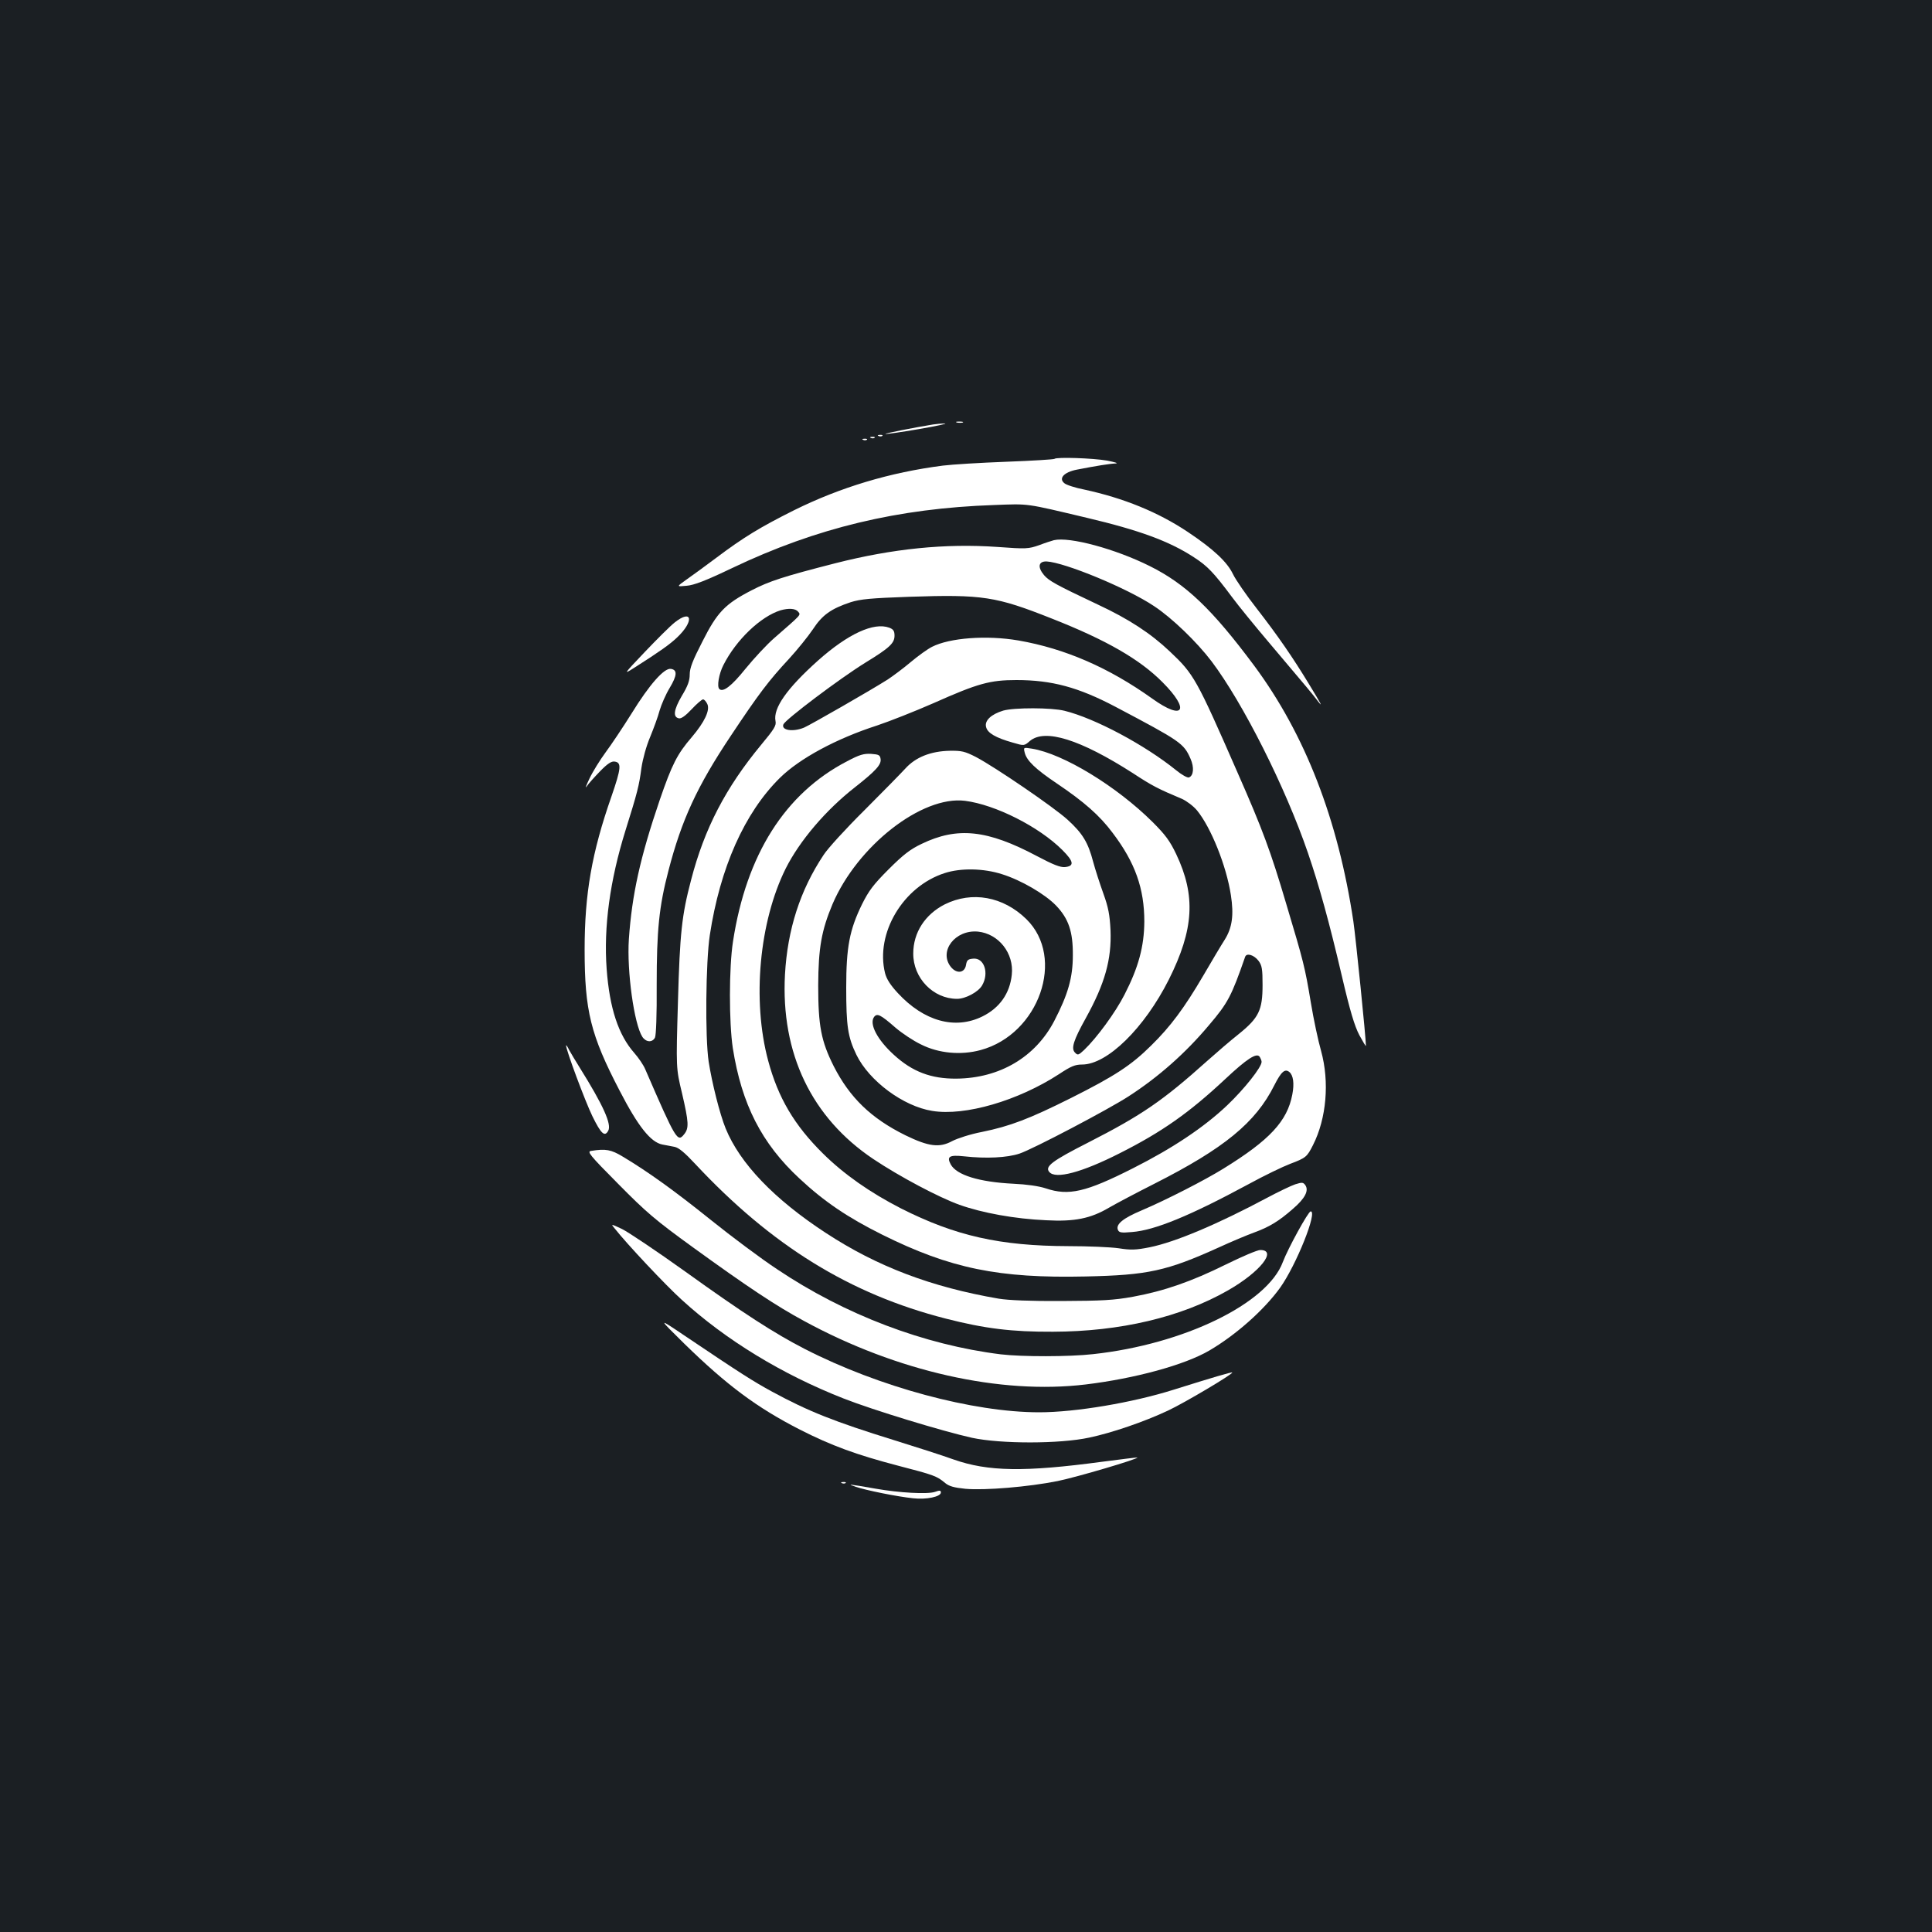 <?xml version="1.0" standalone="no"?>
<!DOCTYPE svg PUBLIC "-//W3C//DTD SVG 20010904//EN"
 "http://www.w3.org/TR/2001/REC-SVG-20010904/DTD/svg10.dtd">
<svg version="1.0" xmlns="http://www.w3.org/2000/svg"
 width="1000pt" height="1000pt" viewBox="0 0 1000 1000"
 preserveAspectRatio="xMidYMid meet">
<rect width="100%" height="100%" fill="#1b1f23"/>
<g transform="translate(0,1000) scale(0.1,-0.1)"
fill="#ffffff" stroke="none">
<path d="M4953 7813 c9 -2 23 -2 30 0 6 3 -1 5 -18 5 -16 0 -22 -2 -12 -5z"/>
<path d="M4830 7803 c-99 -16 -250 -46 -247 -49 2 -2 80 9 173 25 93 16 153
29 134 29 -19 0 -46 -3 -60 -5z"/>
<path d="M4548 7743 c7 -3 16 -2 19 1 4 3 -2 6 -13 5 -11 0 -14 -3 -6 -6z"/>
<path d="M4508 7733 c7 -3 16 -2 19 1 4 3 -2 6 -13 5 -11 0 -14 -3 -6 -6z"/>
<path d="M4468 7723 c7 -3 16 -2 19 1 4 3 -2 6 -13 5 -11 0 -14 -3 -6 -6z"/>
<path d="M5458 7625 c-3 -3 -115 -10 -249 -15 -134 -5 -282 -14 -329 -20 -273
-35 -530 -112 -770 -231 -176 -88 -263 -141 -405 -248 -55 -41 -123 -91 -152
-111 -52 -37 -52 -37 0 -32 39 3 99 26 237 92 436 208 858 309 1355 326 185 7
159 10 480 -66 271 -64 427 -121 554 -204 70 -45 103 -79 199 -208 31 -42 115
-145 187 -230 203 -240 229 -271 253 -303 31 -40 25 -27 -42 83 -85 140 -163
253 -271 392 -54 69 -109 149 -123 178 -30 63 -100 129 -233 218 -154 103
-333 176 -537 220 -46 9 -93 24 -103 33 -31 25 -2 57 64 70 103 20 171 31 201
32 17 1 -3 7 -44 15 -75 13 -262 19 -272 9z"/>
<path d="M5455 7204 c-11 -3 -46 -14 -77 -26 -55 -19 -66 -20 -215 -9 -271 19
-543 -9 -838 -84 -270 -69 -343 -93 -434 -140 -138 -71 -179 -114 -255 -265
-51 -99 -66 -138 -66 -171 0 -32 -10 -60 -41 -111 -42 -72 -47 -110 -15 -116
12 -3 35 14 66 47 26 28 53 51 59 51 6 0 16 -11 22 -24 15 -32 -14 -93 -80
-171 -76 -88 -103 -142 -166 -325 -102 -299 -144 -491 -160 -721 -11 -165 27
-440 70 -506 19 -28 51 -30 65 -4 6 12 10 117 9 273 0 282 12 405 61 592 68
262 148 436 323 698 145 218 196 285 301 398 43 47 98 115 123 152 49 75 94
107 196 141 51 16 104 21 302 28 382 13 450 2 740 -113 282 -111 455 -211 572
-329 145 -145 110 -202 -53 -85 -224 160 -451 259 -693 301 -163 28 -355 14
-447 -33 -22 -11 -71 -46 -109 -78 -39 -33 -93 -73 -120 -91 -95 -60 -399
-234 -433 -249 -58 -24 -120 -14 -107 17 12 26 290 236 424 319 126 77 151
101 151 140 0 24 -6 33 -27 41 -80 30 -214 -32 -369 -170 -162 -145 -233 -247
-220 -313 5 -23 -6 -41 -75 -124 -182 -220 -293 -432 -362 -699 -48 -182 -58
-273 -68 -632 -10 -342 -10 -342 21 -471 35 -151 37 -181 11 -213 -34 -43 -42
-31 -201 336 -9 22 -35 60 -57 85 -82 93 -128 231 -143 435 -16 217 17 458 97
715 62 198 71 233 83 325 7 47 25 113 45 160 18 44 41 106 49 137 9 31 32 84
52 117 39 65 41 94 6 99 -34 5 -110 -80 -203 -231 -45 -72 -106 -163 -135
-202 -28 -38 -66 -99 -83 -135 -17 -36 -24 -54 -14 -40 9 14 41 49 69 78 39
40 59 53 76 50 36 -5 33 -35 -17 -180 -102 -291 -139 -505 -139 -793 0 -317
31 -442 181 -730 96 -186 161 -267 221 -279 18 -3 46 -9 63 -12 22 -4 53 -30
107 -88 396 -424 801 -674 1297 -801 203 -52 343 -69 555 -68 348 1 663 75
906 214 166 95 257 209 167 209 -15 0 -95 -34 -178 -75 -178 -88 -318 -137
-481 -167 -100 -18 -159 -21 -369 -22 -162 -1 -276 4 -325 12 -350 60 -631
167 -895 340 -268 175 -445 360 -519 541 -31 76 -71 237 -88 346 -19 126 -15
518 6 655 53 348 179 632 362 813 102 101 293 204 504 272 63 21 195 73 293
116 229 102 291 119 428 119 183 0 320 -37 512 -138 337 -178 354 -189 389
-269 20 -45 16 -88 -8 -97 -8 -3 -38 14 -66 37 -162 131 -420 269 -578 308
-68 17 -261 17 -317 1 -63 -19 -98 -52 -89 -85 7 -31 50 -56 139 -81 58 -17
58 -17 88 9 78 65 260 8 533 -167 99 -65 130 -81 254 -133 24 -11 59 -37 78
-60 72 -88 152 -287 175 -438 16 -103 7 -169 -32 -231 -18 -28 -68 -112 -111
-186 -98 -167 -169 -263 -270 -362 -103 -102 -187 -157 -414 -271 -216 -108
-315 -146 -462 -176 -58 -11 -126 -33 -153 -47 -66 -36 -122 -29 -243 30 -178
88 -288 195 -371 358 -65 130 -80 208 -80 418 1 194 17 284 74 420 129 302
463 563 686 535 157 -20 383 -134 504 -255 59 -59 63 -83 13 -88 -24 -2 -60
12 -145 57 -256 136 -411 153 -597 63 -59 -28 -95 -56 -171 -132 -78 -78 -102
-110 -137 -180 -65 -133 -82 -222 -82 -432 0 -199 8 -255 53 -348 66 -135 242
-266 392 -290 170 -28 445 53 656 190 62 41 83 50 120 50 130 0 322 188 449
440 130 260 140 434 38 649 -33 69 -56 100 -122 166 -186 185 -463 354 -625
380 -44 7 -44 7 -37 -21 10 -41 56 -85 166 -159 141 -95 222 -166 289 -256
117 -154 164 -289 164 -459 -1 -129 -30 -237 -103 -379 -47 -92 -143 -223
-209 -286 -29 -27 -33 -28 -47 -13 -21 21 -8 63 56 178 99 179 134 304 128
455 -4 80 -11 118 -37 190 -18 50 -42 124 -53 165 -26 99 -54 146 -132 217
-71 65 -376 273 -475 325 -57 29 -74 33 -135 32 -98 -2 -177 -33 -230 -92 -23
-25 -118 -122 -212 -216 -95 -94 -190 -198 -211 -231 -122 -183 -187 -387
-200 -619 -22 -409 138 -741 457 -955 136 -91 340 -199 446 -237 118 -42 287
-73 449 -80 147 -8 230 9 325 65 36 21 142 77 235 124 361 183 524 316 621
510 36 71 55 87 78 68 20 -17 26 -59 15 -116 -26 -138 -117 -236 -357 -384
-95 -59 -296 -162 -423 -216 -95 -40 -134 -71 -123 -100 6 -15 16 -17 73 -12
118 9 300 84 602 247 82 45 180 92 217 106 82 31 87 36 118 97 70 138 86 327
42 487 -15 52 -39 165 -53 250 -31 186 -37 209 -127 510 -81 274 -123 387
-252 680 -214 489 -226 510 -351 628 -98 93 -212 168 -373 243 -216 102 -252
122 -278 152 -35 42 -29 72 13 71 94 -5 417 -138 556 -231 93 -61 223 -187
298 -286 163 -216 382 -651 499 -992 58 -170 109 -353 175 -635 43 -184 66
-260 91 -308 19 -35 34 -60 34 -55 0 40 -53 563 -65 644 -79 528 -250 968
-513 1323 -218 293 -354 423 -541 516 -178 89 -415 153 -496 134z m-1324 -370
c15 -18 19 -12 -124 -137 -37 -32 -103 -103 -148 -158 -73 -91 -117 -124 -136
-105 -13 13 -2 78 21 123 66 131 193 252 296 284 42 12 77 10 91 -7z m1056
-1359 c99 -31 222 -103 279 -162 65 -68 88 -135 87 -258 0 -115 -25 -202 -96
-339 -98 -188 -283 -297 -507 -299 -131 -1 -228 36 -323 123 -86 78 -129 160
-103 196 16 21 33 13 112 -56 33 -28 91 -67 131 -86 91 -46 206 -57 309 -29
302 82 441 478 236 678 -120 117 -281 146 -422 76 -102 -52 -163 -146 -163
-254 -1 -127 103 -235 227 -235 43 0 109 35 129 69 38 64 11 145 -46 139 -27
-2 -33 -8 -37 -33 -7 -42 -49 -47 -79 -9 -63 81 23 193 141 182 107 -11 187
-112 175 -223 -10 -97 -63 -172 -152 -216 -142 -70 -303 -25 -438 121 -38 41
-58 72 -66 103 -51 206 93 449 309 518 83 27 201 25 297 -6z m1327 -448 c18
-24 21 -43 21 -125 0 -130 -19 -170 -123 -254 -43 -34 -115 -96 -162 -138
-231 -207 -338 -281 -618 -424 -187 -95 -225 -124 -201 -152 32 -39 168 -3
365 97 218 110 359 209 546 384 112 105 163 138 178 115 5 -8 10 -20 10 -26 0
-28 -89 -140 -177 -224 -122 -116 -285 -224 -489 -327 -243 -123 -332 -144
-451 -104 -36 12 -100 21 -168 24 -178 9 -294 45 -324 100 -22 41 -7 50 68 42
117 -13 225 -7 288 14 69 23 459 228 564 296 155 100 296 225 416 368 99 116
117 151 188 355 8 21 46 9 69 -21z"/>
<path d="M3492 6778 c-23 -18 -92 -87 -154 -152 -113 -119 -113 -119 -53 -81
132 84 182 120 218 154 91 85 81 152 -11 79z"/>
<path d="M4385 6060 c-321 -166 -522 -483 -591 -933 -21 -135 -21 -419 -1
-552 46 -291 149 -493 345 -675 130 -121 249 -201 427 -290 354 -176 604 -227
1054 -217 323 7 419 28 691 151 63 29 144 63 180 76 79 29 128 58 202 123 63
54 84 95 64 123 -11 15 -17 15 -52 4 -21 -7 -86 -38 -144 -69 -257 -137 -476
-230 -610 -257 -71 -14 -96 -15 -160 -5 -41 6 -158 11 -260 11 -354 1 -585 53
-866 195 -160 82 -296 177 -404 284 -149 147 -233 290 -284 481 -84 312 -46
720 91 995 72 143 207 302 358 420 108 85 137 117 133 146 -3 21 -9 24 -49 27
-38 2 -60 -4 -124 -38z"/>
<path d="M2930 4589 c-1 -22 99 -290 136 -366 45 -92 64 -109 82 -76 19 33
-25 131 -148 328 -21 33 -45 74 -54 90 -8 17 -15 27 -16 24z"/>
<path d="M3060 4043 c-23 -3 -10 -20 140 -171 145 -147 192 -187 385 -327 283
-205 433 -305 578 -383 480 -261 1014 -381 1456 -328 256 31 513 101 641 176
138 81 283 210 366 325 84 118 195 396 158 395 -13 -1 -118 -193 -144 -262
-80 -216 -513 -426 -982 -477 -124 -14 -369 -14 -478 -1 -396 49 -807 205
-1157 440 -82 54 -236 169 -343 255 -188 151 -327 251 -456 328 -61 37 -89 42
-164 30z"/>
<path d="M3182 3641 c62 -79 262 -292 347 -369 228 -208 518 -385 836 -510
152 -60 517 -171 666 -204 149 -32 455 -32 607 1 118 25 282 81 408 140 87 41
338 190 332 197 -4 3 -99 -25 -303 -89 -212 -67 -508 -117 -696 -117 -343 0
-829 131 -1212 327 -158 81 -319 185 -621 402 -148 106 -296 205 -327 220 -58
27 -58 27 -37 2z"/>
<path d="M3540 3047 c223 -218 378 -333 601 -447 161 -82 292 -130 506 -186
189 -49 202 -54 245 -90 21 -17 46 -24 105 -30 102 -9 327 10 477 40 102 21
420 115 413 122 -1 1 -83 -9 -182 -22 -403 -54 -591 -51 -770 12 -55 20 -192
64 -305 99 -313 97 -446 150 -634 252 -97 53 -156 90 -456 292 -135 91 -135
91 0 -42z"/>
<path d="M4358 2323 c7 -3 16 -2 19 1 4 3 -2 6 -13 5 -11 0 -14 -3 -6 -6z"/>
<path d="M4430 2304 c54 -18 211 -50 296 -59 69 -8 144 8 144 30 0 11 -6 12
-31 3 -38 -13 -185 -5 -309 17 -143 25 -148 25 -100 9z"/>
</g>
</svg>
